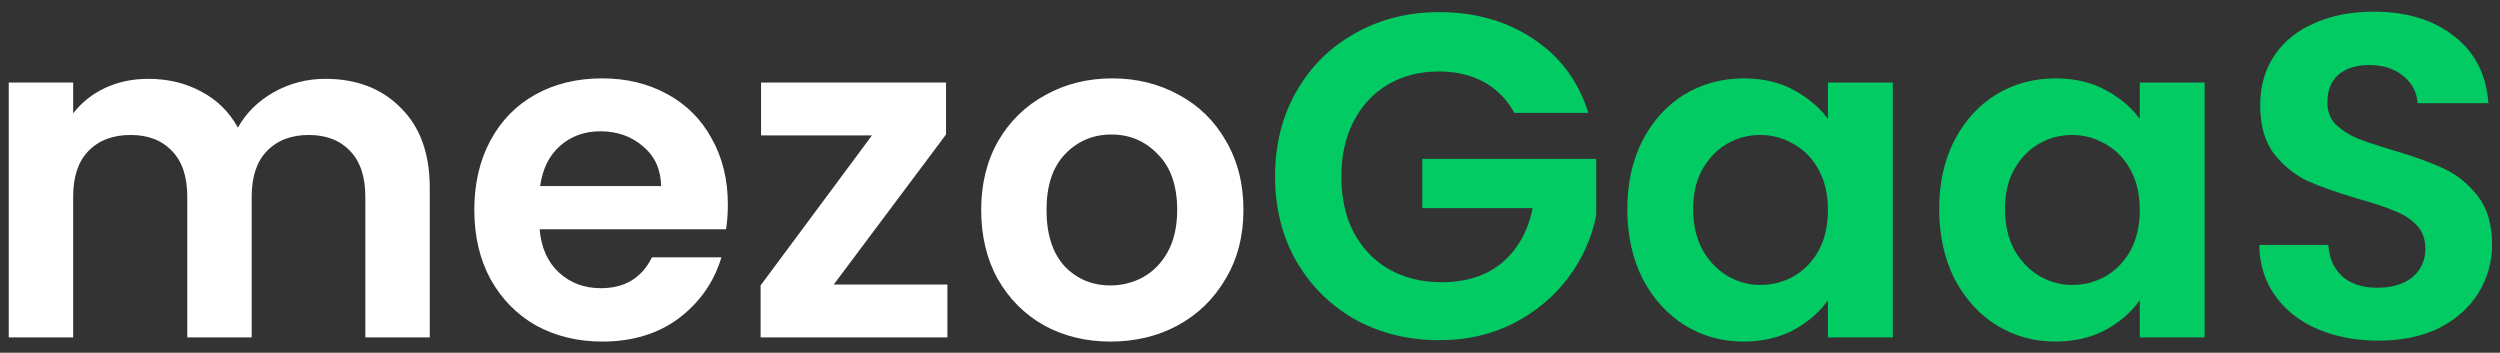 <svg width="163" height="23" viewBox="0 0 163 23" fill="none" xmlns="http://www.w3.org/2000/svg">
<rect x="0" y="0" width="163" height="23" fill="#333333" stroke="none"/>
<path d="M21.21 5.14C23.25 5.14 24.89 5.77 26.13 7.03C27.39 8.27 28.02 10.01 28.02 12.25V22H23.82V12.82C23.82 11.52 23.49 10.53 22.83 9.85C22.17 9.15 21.27 8.8 20.13 8.8C18.99 8.8 18.08 9.15 17.4 9.85C16.74 10.53 16.41 11.52 16.41 12.82V22H12.21V12.82C12.21 11.52 11.88 10.53 11.22 9.85C10.56 9.15 9.66 8.8 8.52 8.8C7.36 8.8 6.44 9.15 5.76 9.85C5.1 10.53 4.77 11.52 4.77 12.82V22H0.57V5.38H4.77V7.39C5.31 6.69 6 6.14 6.84 5.74C7.7 5.34 8.64 5.14 9.66 5.14C10.96 5.14 12.12 5.42 13.14 5.98C14.16 6.52 14.95 7.3 15.51 8.32C16.05 7.36 16.83 6.59 17.85 6.01C18.89 5.43 20.01 5.14 21.21 5.14ZM47.456 13.33C47.456 13.93 47.416 14.47 47.336 14.95H35.185C35.285 16.15 35.706 17.09 36.446 17.77C37.185 18.45 38.096 18.79 39.175 18.79C40.736 18.79 41.846 18.12 42.505 16.78H47.035C46.556 18.38 45.636 19.7 44.276 20.74C42.916 21.76 41.245 22.27 39.266 22.27C37.666 22.27 36.225 21.92 34.946 21.22C33.685 20.5 32.696 19.49 31.976 18.19C31.276 16.89 30.925 15.39 30.925 13.69C30.925 11.97 31.276 10.46 31.976 9.16C32.675 7.86 33.656 6.86 34.916 6.16C36.175 5.46 37.626 5.11 39.266 5.11C40.846 5.11 42.255 5.45 43.495 6.13C44.755 6.81 45.725 7.78 46.406 9.04C47.105 10.28 47.456 11.71 47.456 13.33ZM43.105 12.13C43.086 11.05 42.696 10.19 41.935 9.55C41.175 8.89 40.245 8.56 39.145 8.56C38.105 8.56 37.225 8.88 36.505 9.52C35.806 10.14 35.376 11.01 35.215 12.13H43.105ZM54.361 18.55H61.771V22H49.591V18.61L56.851 8.83H49.621V5.38H61.681V8.77L54.361 18.55ZM72.403 22.27C70.803 22.27 69.363 21.92 68.083 21.22C66.803 20.5 65.793 19.49 65.053 18.19C64.333 16.89 63.973 15.39 63.973 13.69C63.973 11.99 64.343 10.49 65.083 9.19C65.843 7.89 66.873 6.89 68.173 6.19C69.473 5.47 70.923 5.11 72.523 5.11C74.123 5.11 75.573 5.47 76.873 6.19C78.173 6.89 79.193 7.89 79.933 9.19C80.693 10.49 81.073 11.99 81.073 13.69C81.073 15.39 80.683 16.89 79.903 18.19C79.143 19.49 78.103 20.5 76.783 21.22C75.483 21.92 74.023 22.27 72.403 22.27ZM72.403 18.61C73.163 18.61 73.873 18.43 74.533 18.07C75.213 17.69 75.753 17.13 76.153 16.39C76.553 15.65 76.753 14.75 76.753 13.69C76.753 12.11 76.333 10.9 75.493 10.06C74.673 9.2 73.663 8.77 72.463 8.77C71.263 8.77 70.253 9.2 69.433 10.06C68.633 10.9 68.233 12.11 68.233 13.69C68.233 15.27 68.623 16.49 69.403 17.35C70.203 18.19 71.203 18.61 72.403 18.61Z" fill="white"/>
<path d="M98.734 7.36C98.254 6.48 97.594 5.81 96.754 5.35C95.914 4.89 94.934 4.66 93.814 4.66C92.574 4.66 91.474 4.94 90.514 5.5C89.554 6.06 88.804 6.86 88.264 7.9C87.724 8.94 87.454 10.14 87.454 11.5C87.454 12.9 87.724 14.12 88.264 15.16C88.824 16.2 89.594 17 90.574 17.56C91.554 18.12 92.694 18.4 93.994 18.4C95.594 18.4 96.904 17.98 97.924 17.14C98.944 16.28 99.614 15.09 99.934 13.57H92.734V10.36H104.074V14.02C103.794 15.48 103.194 16.83 102.274 18.07C101.354 19.31 100.164 20.31 98.704 21.07C97.264 21.81 95.644 22.18 93.844 22.18C91.824 22.18 89.994 21.73 88.354 20.83C86.734 19.91 85.454 18.64 84.514 17.02C83.594 15.4 83.134 13.56 83.134 11.5C83.134 9.44 83.594 7.6 84.514 5.98C85.454 4.34 86.734 3.07 88.354 2.17C89.994 1.25 91.814 0.79 93.814 0.79C96.174 0.79 98.224 1.37 99.964 2.53C101.704 3.67 102.904 5.28 103.564 7.36H98.734ZM106.101 13.63C106.101 11.95 106.431 10.46 107.091 9.16C107.771 7.86 108.681 6.86 109.821 6.16C110.981 5.46 112.271 5.11 113.691 5.11C114.931 5.11 116.011 5.36 116.931 5.86C117.871 6.36 118.621 6.99 119.181 7.75V5.38H123.411V22H119.181V19.57C118.641 20.35 117.891 21 116.931 21.52C115.991 22.02 114.901 22.27 113.661 22.27C112.261 22.27 110.981 21.91 109.821 21.19C108.681 20.47 107.771 19.46 107.091 18.16C106.431 16.84 106.101 15.33 106.101 13.63ZM119.181 13.69C119.181 12.67 118.981 11.8 118.581 11.08C118.181 10.34 117.641 9.78 116.961 9.4C116.281 9 115.551 8.8 114.771 8.8C113.991 8.8 113.271 8.99 112.611 9.37C111.951 9.75 111.411 10.31 110.991 11.05C110.591 11.77 110.391 12.63 110.391 13.63C110.391 14.63 110.591 15.51 110.991 16.27C111.411 17.01 111.951 17.58 112.611 17.98C113.291 18.38 114.011 18.58 114.771 18.58C115.551 18.58 116.281 18.39 116.961 18.01C117.641 17.61 118.181 17.05 118.581 16.33C118.981 15.59 119.181 14.71 119.181 13.69ZM126.433 13.63C126.433 11.95 126.763 10.46 127.423 9.16C128.103 7.86 129.013 6.86 130.153 6.16C131.313 5.46 132.603 5.11 134.023 5.11C135.263 5.11 136.343 5.36 137.263 5.86C138.203 6.36 138.953 6.99 139.513 7.75V5.38H143.743V22H139.513V19.57C138.973 20.35 138.223 21 137.263 21.52C136.323 22.02 135.233 22.27 133.993 22.27C132.593 22.27 131.313 21.91 130.153 21.19C129.013 20.47 128.103 19.46 127.423 18.16C126.763 16.84 126.433 15.33 126.433 13.63ZM139.513 13.69C139.513 12.67 139.313 11.8 138.913 11.08C138.513 10.34 137.973 9.78 137.293 9.4C136.613 9 135.883 8.8 135.103 8.8C134.323 8.8 133.603 8.99 132.943 9.37C132.283 9.75 131.743 10.31 131.323 11.05C130.923 11.77 130.723 12.63 130.723 13.63C130.723 14.63 130.923 15.51 131.323 16.27C131.743 17.01 132.283 17.58 132.943 17.98C133.623 18.38 134.343 18.58 135.103 18.58C135.883 18.58 136.613 18.39 137.293 18.01C137.973 17.61 138.513 17.05 138.913 16.33C139.313 15.59 139.513 14.71 139.513 13.69ZM155.075 22.21C153.615 22.21 152.295 21.96 151.115 21.46C149.955 20.96 149.035 20.24 148.355 19.3C147.675 18.36 147.325 17.25 147.305 15.97H151.805C151.865 16.83 152.165 17.51 152.705 18.01C153.265 18.51 154.025 18.76 154.985 18.76C155.965 18.76 156.735 18.53 157.295 18.07C157.855 17.59 158.135 16.97 158.135 16.21C158.135 15.59 157.945 15.08 157.565 14.68C157.185 14.28 156.705 13.97 156.125 13.75C155.565 13.51 154.785 13.25 153.785 12.97C152.425 12.57 151.315 12.18 150.455 11.8C149.615 11.4 148.885 10.81 148.265 10.03C147.665 9.23 147.365 8.17 147.365 6.85C147.365 5.61 147.675 4.53 148.295 3.61C148.915 2.69 149.785 1.99 150.905 1.51C152.025 1.01 153.305 0.76 154.745 0.76C156.905 0.76 158.655 1.29 159.995 2.35C161.355 3.39 162.105 4.85 162.245 6.73H157.625C157.585 6.01 157.275 5.42 156.695 4.96C156.135 4.48 155.385 4.24 154.445 4.24C153.625 4.24 152.965 4.45 152.465 4.87C151.985 5.29 151.745 5.9 151.745 6.7C151.745 7.26 151.925 7.73 152.285 8.11C152.665 8.47 153.125 8.77 153.665 9.01C154.225 9.23 155.005 9.49 156.005 9.79C157.365 10.19 158.475 10.59 159.335 10.99C160.195 11.39 160.935 11.99 161.555 12.79C162.175 13.59 162.485 14.64 162.485 15.94C162.485 17.06 162.195 18.1 161.615 19.06C161.035 20.02 160.185 20.79 159.065 21.37C157.945 21.93 156.615 22.21 155.075 22.21Z" fill="#02CB63"/>
</svg>
